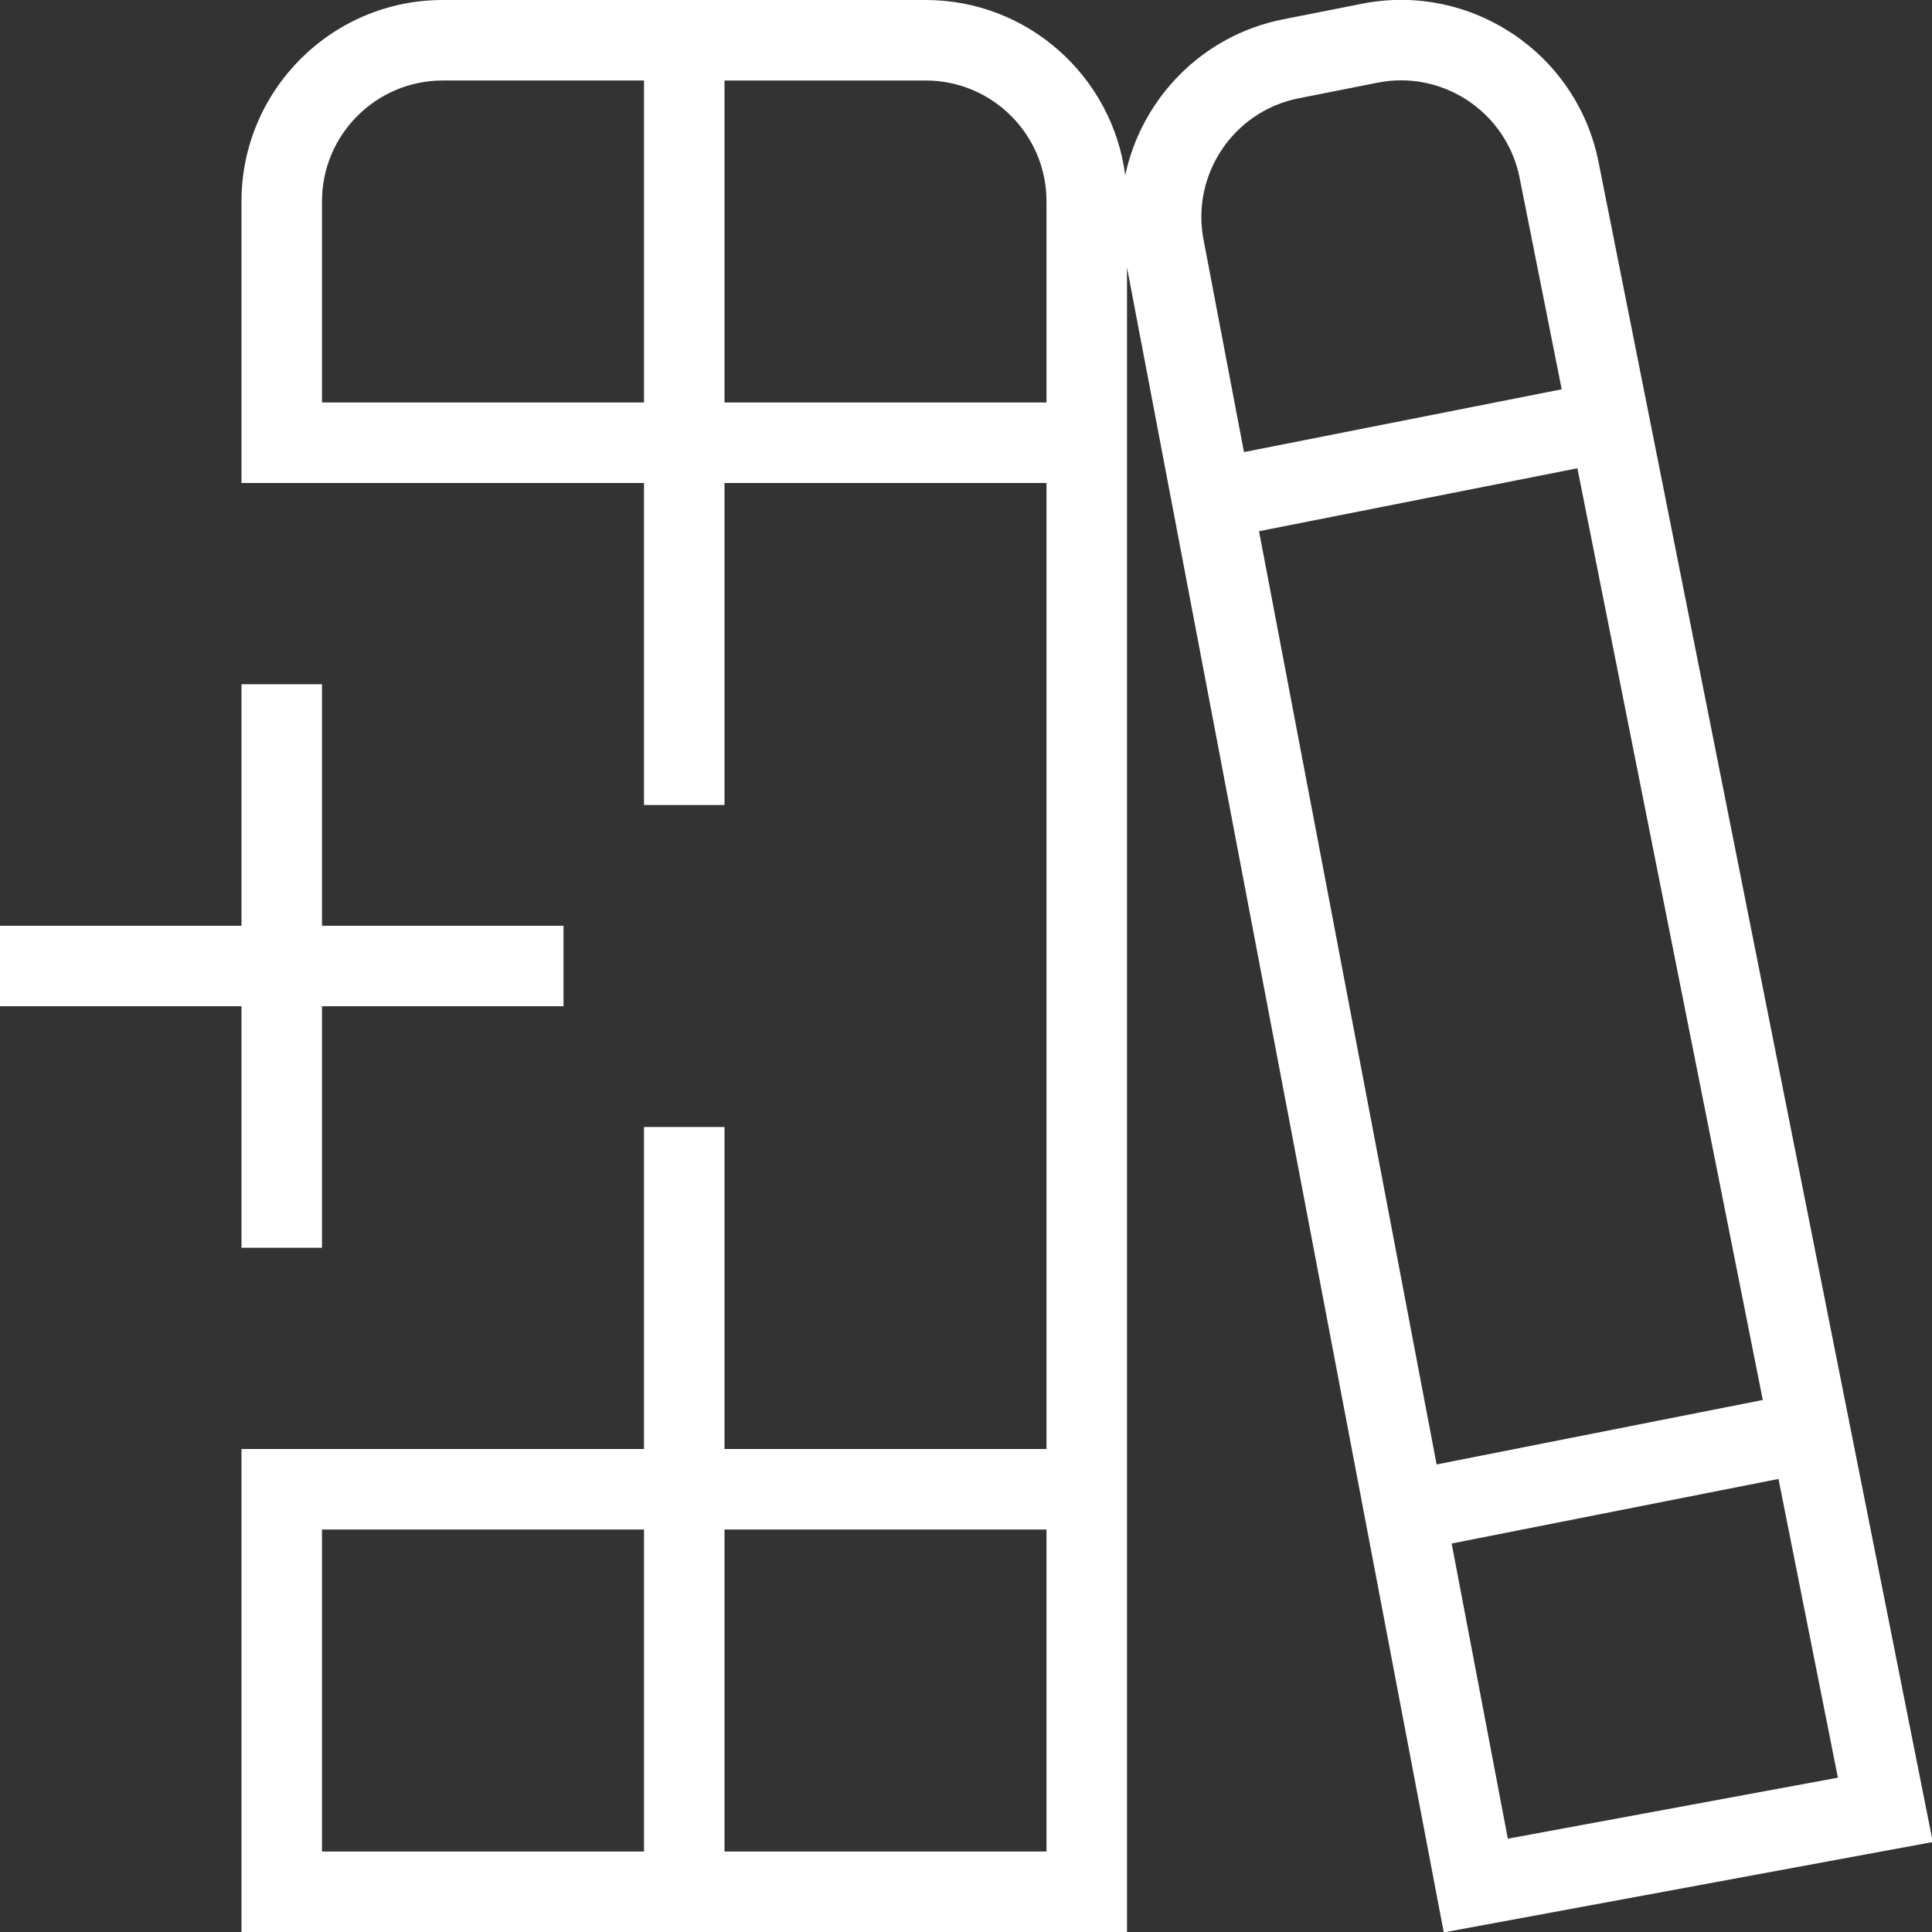 <?xml version="1.0" encoding="UTF-8"?>
<svg  xmlns="http://www.w3.org/2000/svg" id="Layer_1" data-name="Layer 1" viewBox="0 0 24 24" width="512" height="512"><rect x="0" y="0" width="24" height="24" fill="#333333" stroke="none"/><path fill="#ffffff" d="m24.01,22.882L19.858,2.014c-.268-1.353-1.585-2.234-2.937-1.968l-.981.194c-1.012.2-1.76.988-1.962,1.937-.159-1.226-1.209-2.177-2.478-2.177h-6c-1.379,0-2.5,1.122-2.5,2.5v3.5h5v4h1v-4h4v12h-4v-4h-1v4H3v6h11V3.323l3.935,20.682,6.075-1.123Zm-20.01-3.882h4v4h-4v-4Zm9,4h-4v-4h4v4ZM4,5v-2.5c0-.827.673-1.5,1.5-1.5h2.5v4h-4Zm9,0h-4V1h2.5c.827,0,1.5.673,1.5,1.5v2.5Zm5.731,17.841l-.698-3.667,4.06-.802.738,3.711-4.101.758Zm-.885-4.65l-2.206-11.592,3.955-.782,2.303,11.574-4.052.801Zm-1.713-16.97l.981-.194c.098-.02.195-.029.292-.029.7,0,1.329.496,1.471,1.21l.523,2.628-3.947.78-.501-2.632c-.16-.812.37-1.603,1.181-1.763ZM3,12.5H0v-1h3v-3h1v3h3v1h-3v3h-1v-3Z"/></svg>
